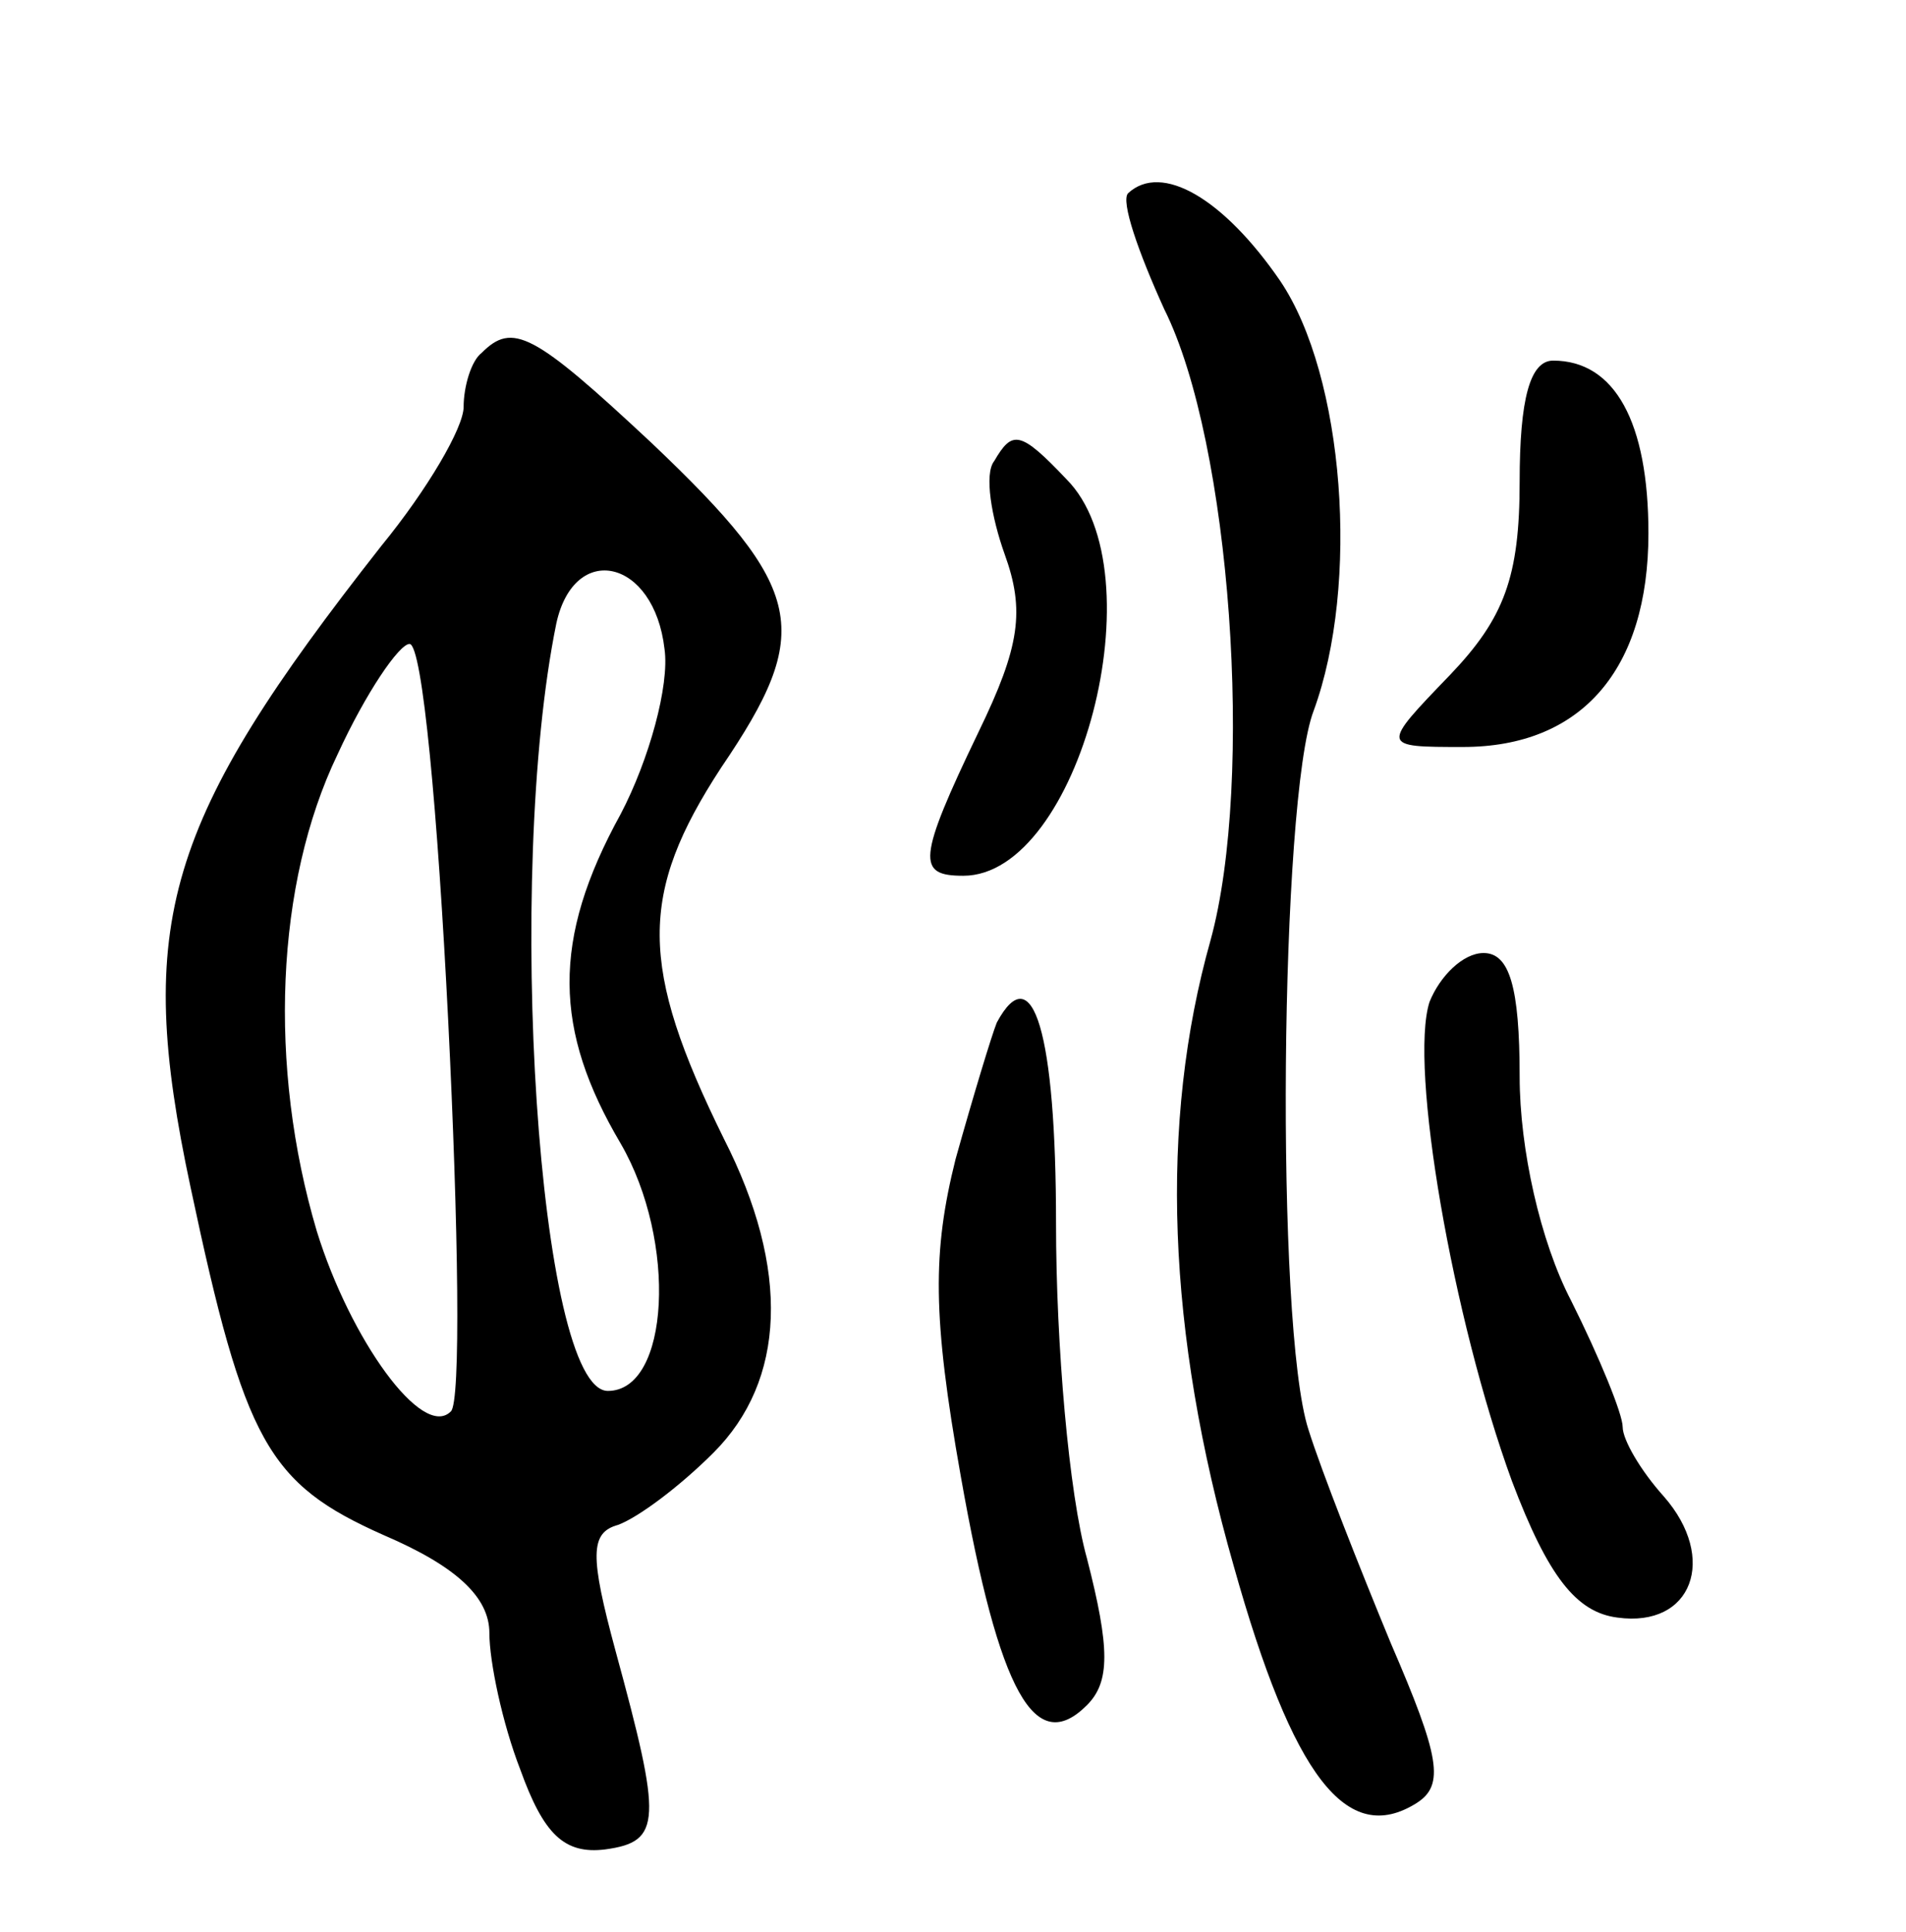 <svg version="1.0" xmlns="http://www.w3.org/2000/svg"
 width="74pt" height="75pt" viewBox="0 0 74 75"
 preserveAspectRatio="xMidYMid meet">
<g transform="translate(0,75) scale(0.1,-0.1)"
fill="#000000" stroke="none">
<path d="M438 675 c-3 -3 4 -23 14 -45 26 -52 35 -183 18 -245 -20 -71 -17
-152 9 -243 23 -82 44 -109 71 -92 11 7 9 18 -10 62 -12 29 -27 67 -32 83 -13
40 -11 245 2 279 18 49 12 130 -13 167 -22 32 -46 46 -59 34z"/>
<path d="M187 613 c-4 -3 -7 -13 -7 -21 0 -8 -14 -32 -32 -54 -84 -107 -96
-146 -74 -249 21 -99 30 -115 75 -135 28 -12 41 -24 41 -38 0 -11 5 -35 12
-53 9 -25 17 -33 33 -31 22 3 22 11 4 77 -10 37 -10 46 1 49 8 3 24 15 37 28
28 28 30 71 4 122 -33 67 -33 95 -1 144 36 53 33 69 -27 126 -46 43 -54 47
-66 35z m71 -115 c2 -14 -6 -43 -17 -64 -27 -49 -26 -84 0 -128 22 -38 19 -96
-5 -96 -27 0 -40 200 -20 298 7 32 38 25 42 -10z m-84 -144 c4 -80 5 -149 1
-152 -11 -11 -39 28 -52 70 -19 64 -16 135 8 185 11 24 24 43 28 43 5 0 11
-66 15 -146z"/>
<path d="M590 563 c0 -37 -6 -53 -27 -75 -27 -28 -27 -28 5 -28 46 0 72 30 72
83 0 43 -13 67 -37 67 -9 0 -13 -15 -13 -47z"/>
<path d="M386 571 c-4 -5 -1 -22 4 -36 8 -22 6 -36 -10 -69 -24 -50 -24 -56
-6 -56 45 0 76 118 40 154 -18 19 -21 19 -28 7z"/>
<path d="M555 361 c-8 -25 9 -123 32 -186 14 -37 25 -51 41 -53 29 -4 39 23
18 47 -9 10 -16 22 -16 27 0 5 -9 27 -20 49 -12 23 -20 59 -20 87 0 35 -4 48
-14 48 -8 0 -17 -9 -21 -19z"/>
<path d="M387 353 c-2 -5 -9 -28 -16 -53 -9 -36 -9 -61 2 -123 15 -85 29 -109
49 -89 9 9 9 22 0 57 -7 25 -12 83 -12 130 0 74 -9 104 -23 78z"/>
</g>
</svg>
